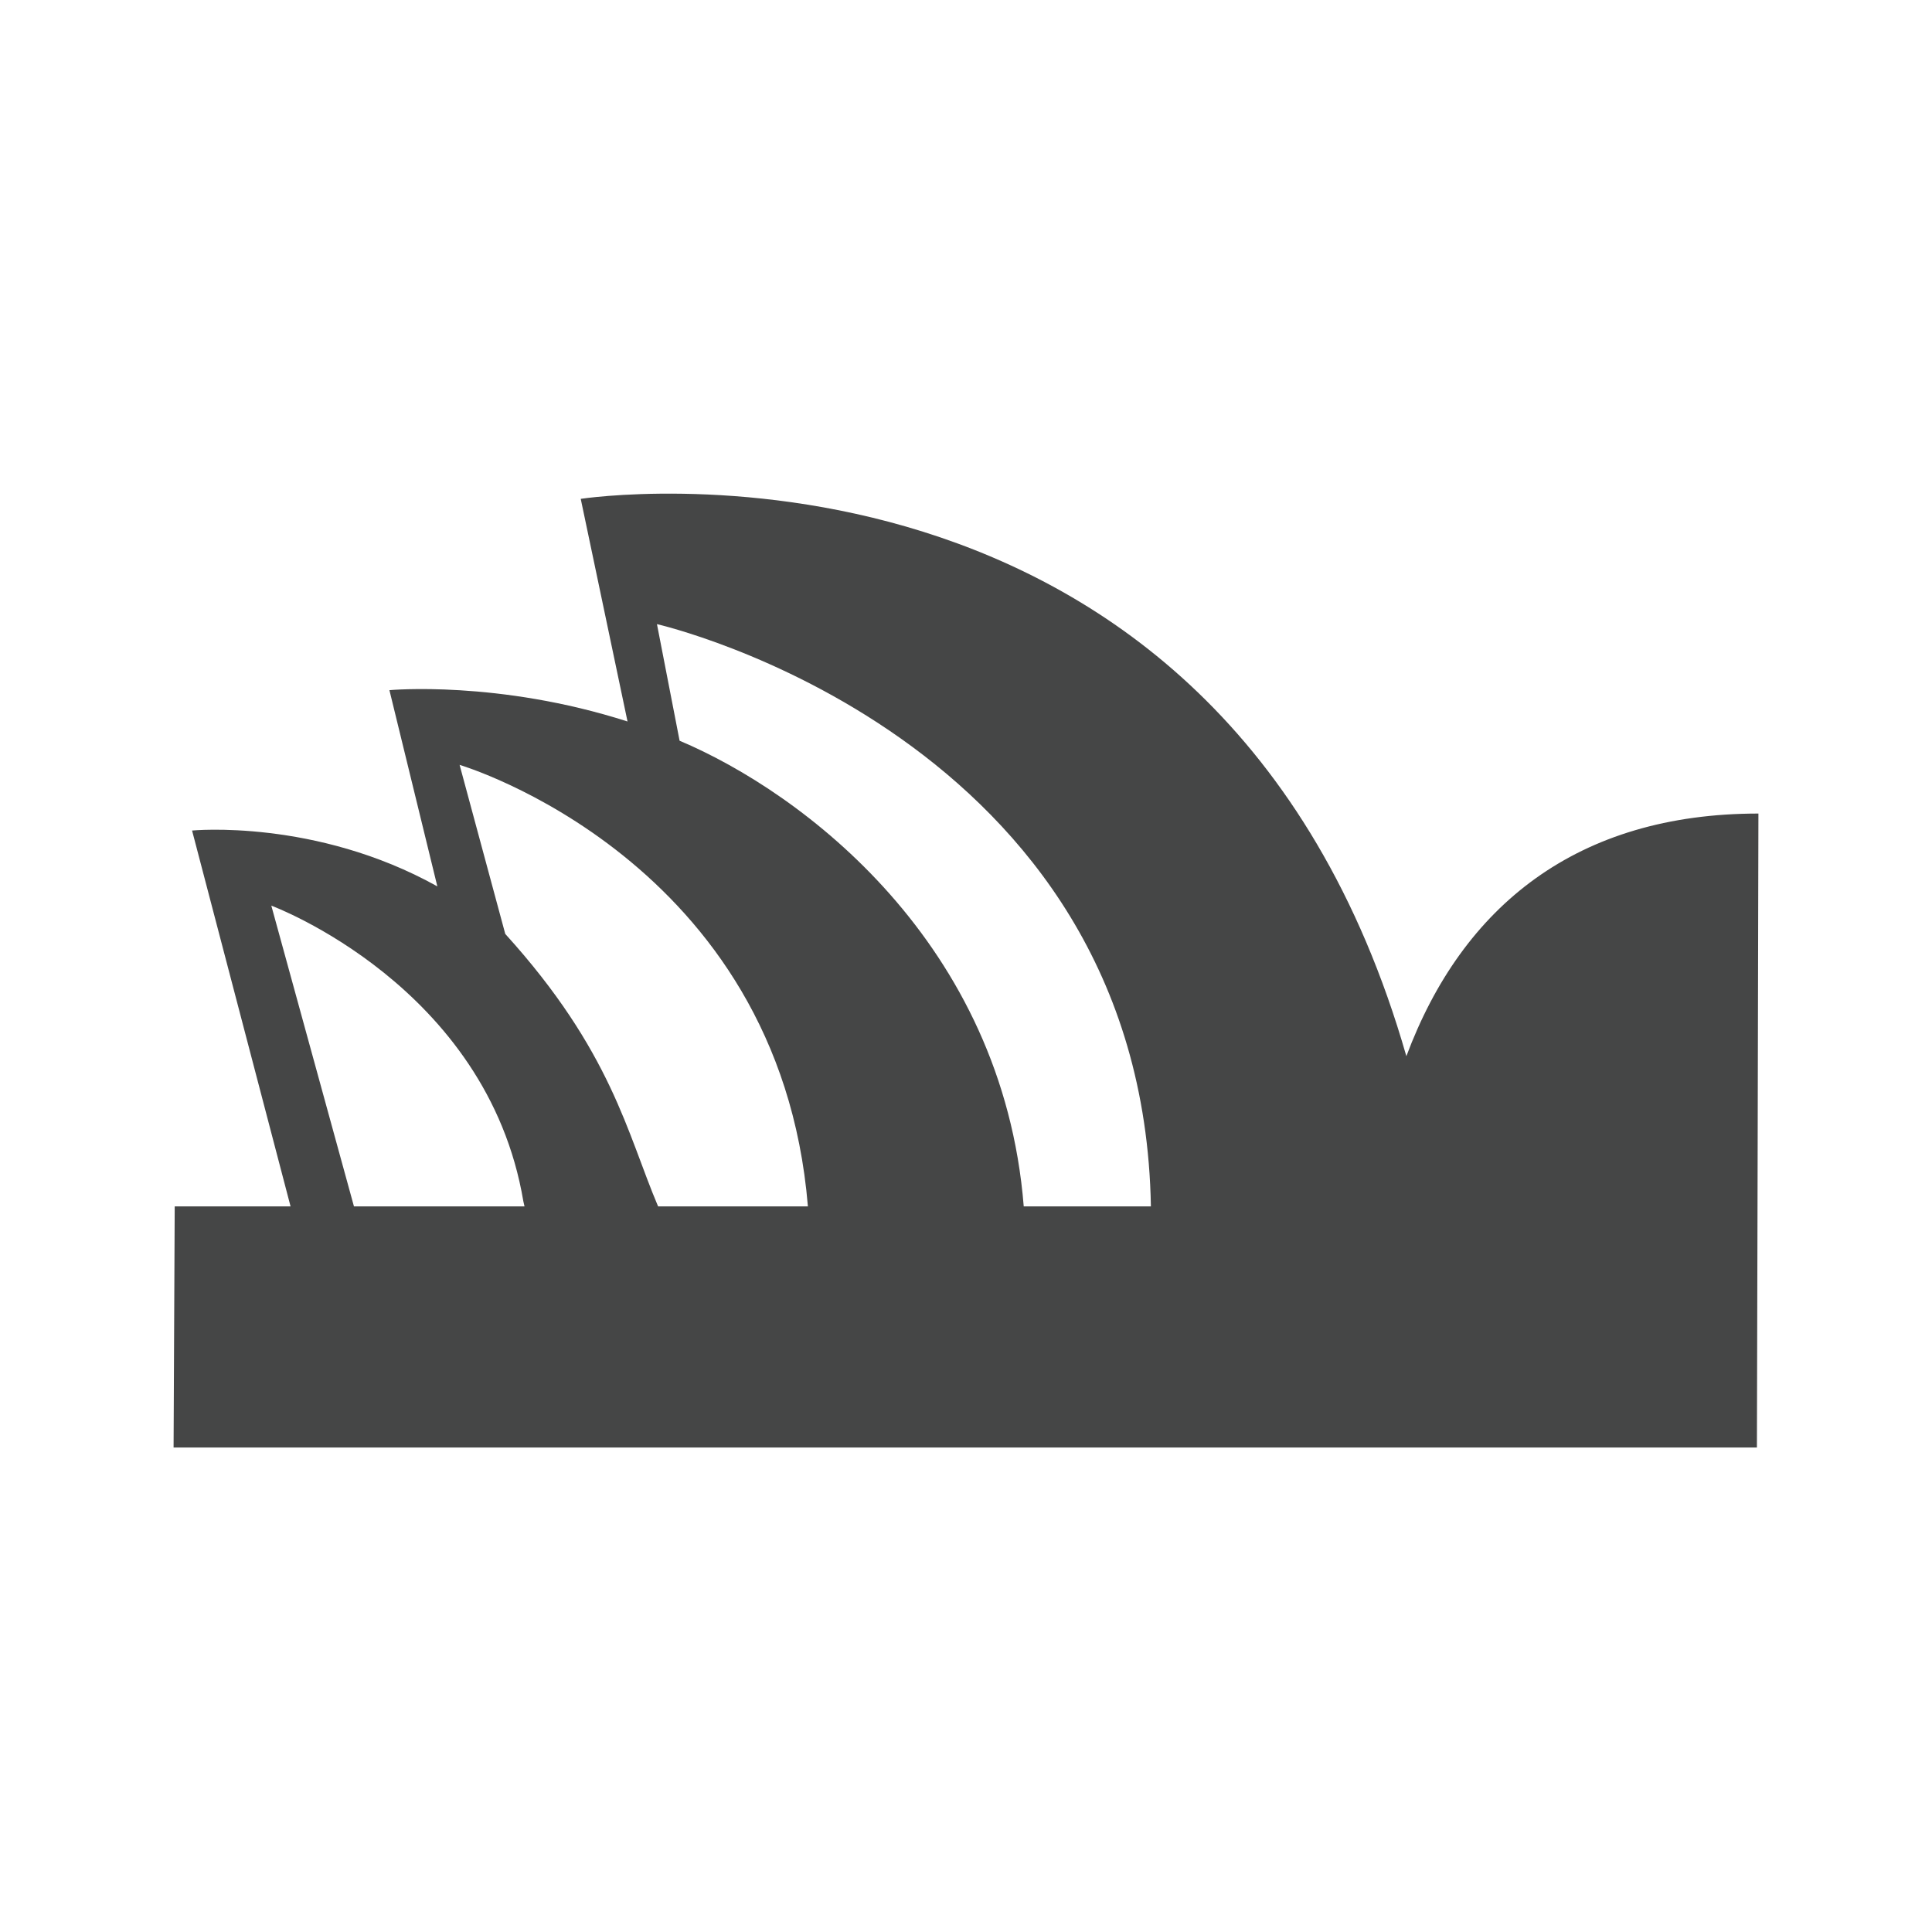 <?xml version="1.0" encoding="utf-8"?>
<!-- Generator: Adobe Illustrator 18.0.0, SVG Export Plug-In . SVG Version: 6.00 Build 0)  -->
<!DOCTYPE svg PUBLIC "-//W3C//DTD SVG 1.1//EN" "http://www.w3.org/Graphics/SVG/1.1/DTD/svg11.dtd">
<svg version="1.1" id="Ebene_1" xmlns="http://www.w3.org/2000/svg" xmlns:xlink="http://www.w3.org/1999/xlink" x="0px" y="0px"
	 width="512px" height="512px" viewBox="0 0 512 512" enable-background="new 0 0 512 512" xml:space="preserve">
<path id="XMLID_1162_" fill="#454646" d="M466,215.6c-48,0-78.4,24.4-93.3,64.3c-49.8-173.7-218.8-147.7-218.8-147.7l12.4,59
	c-34.3-11-63.1-8.3-63.1-8.3l12.7,52c-32.3-18-65-14.8-65-14.8L77,319.7H46.3L46,383.6h419.6C465.6,383.6,466,224.9,466,215.6z
	 M174.1,165.4c0,0,128.7,29.4,130.9,154.3h-33.7c-5.6-69.8-58.5-109.6-91.2-123.4L174.1,165.4z M121.8,202.7c0,0,84.7,25,92.3,117
	h-39.7c-8.2-19.3-12.3-41.1-40.5-72.2L121.8,202.7z M71.9,240c0,0,57.2,21.2,66.8,78.4l0.3,1.3H93.8L71.9,240z"/>
</svg>
